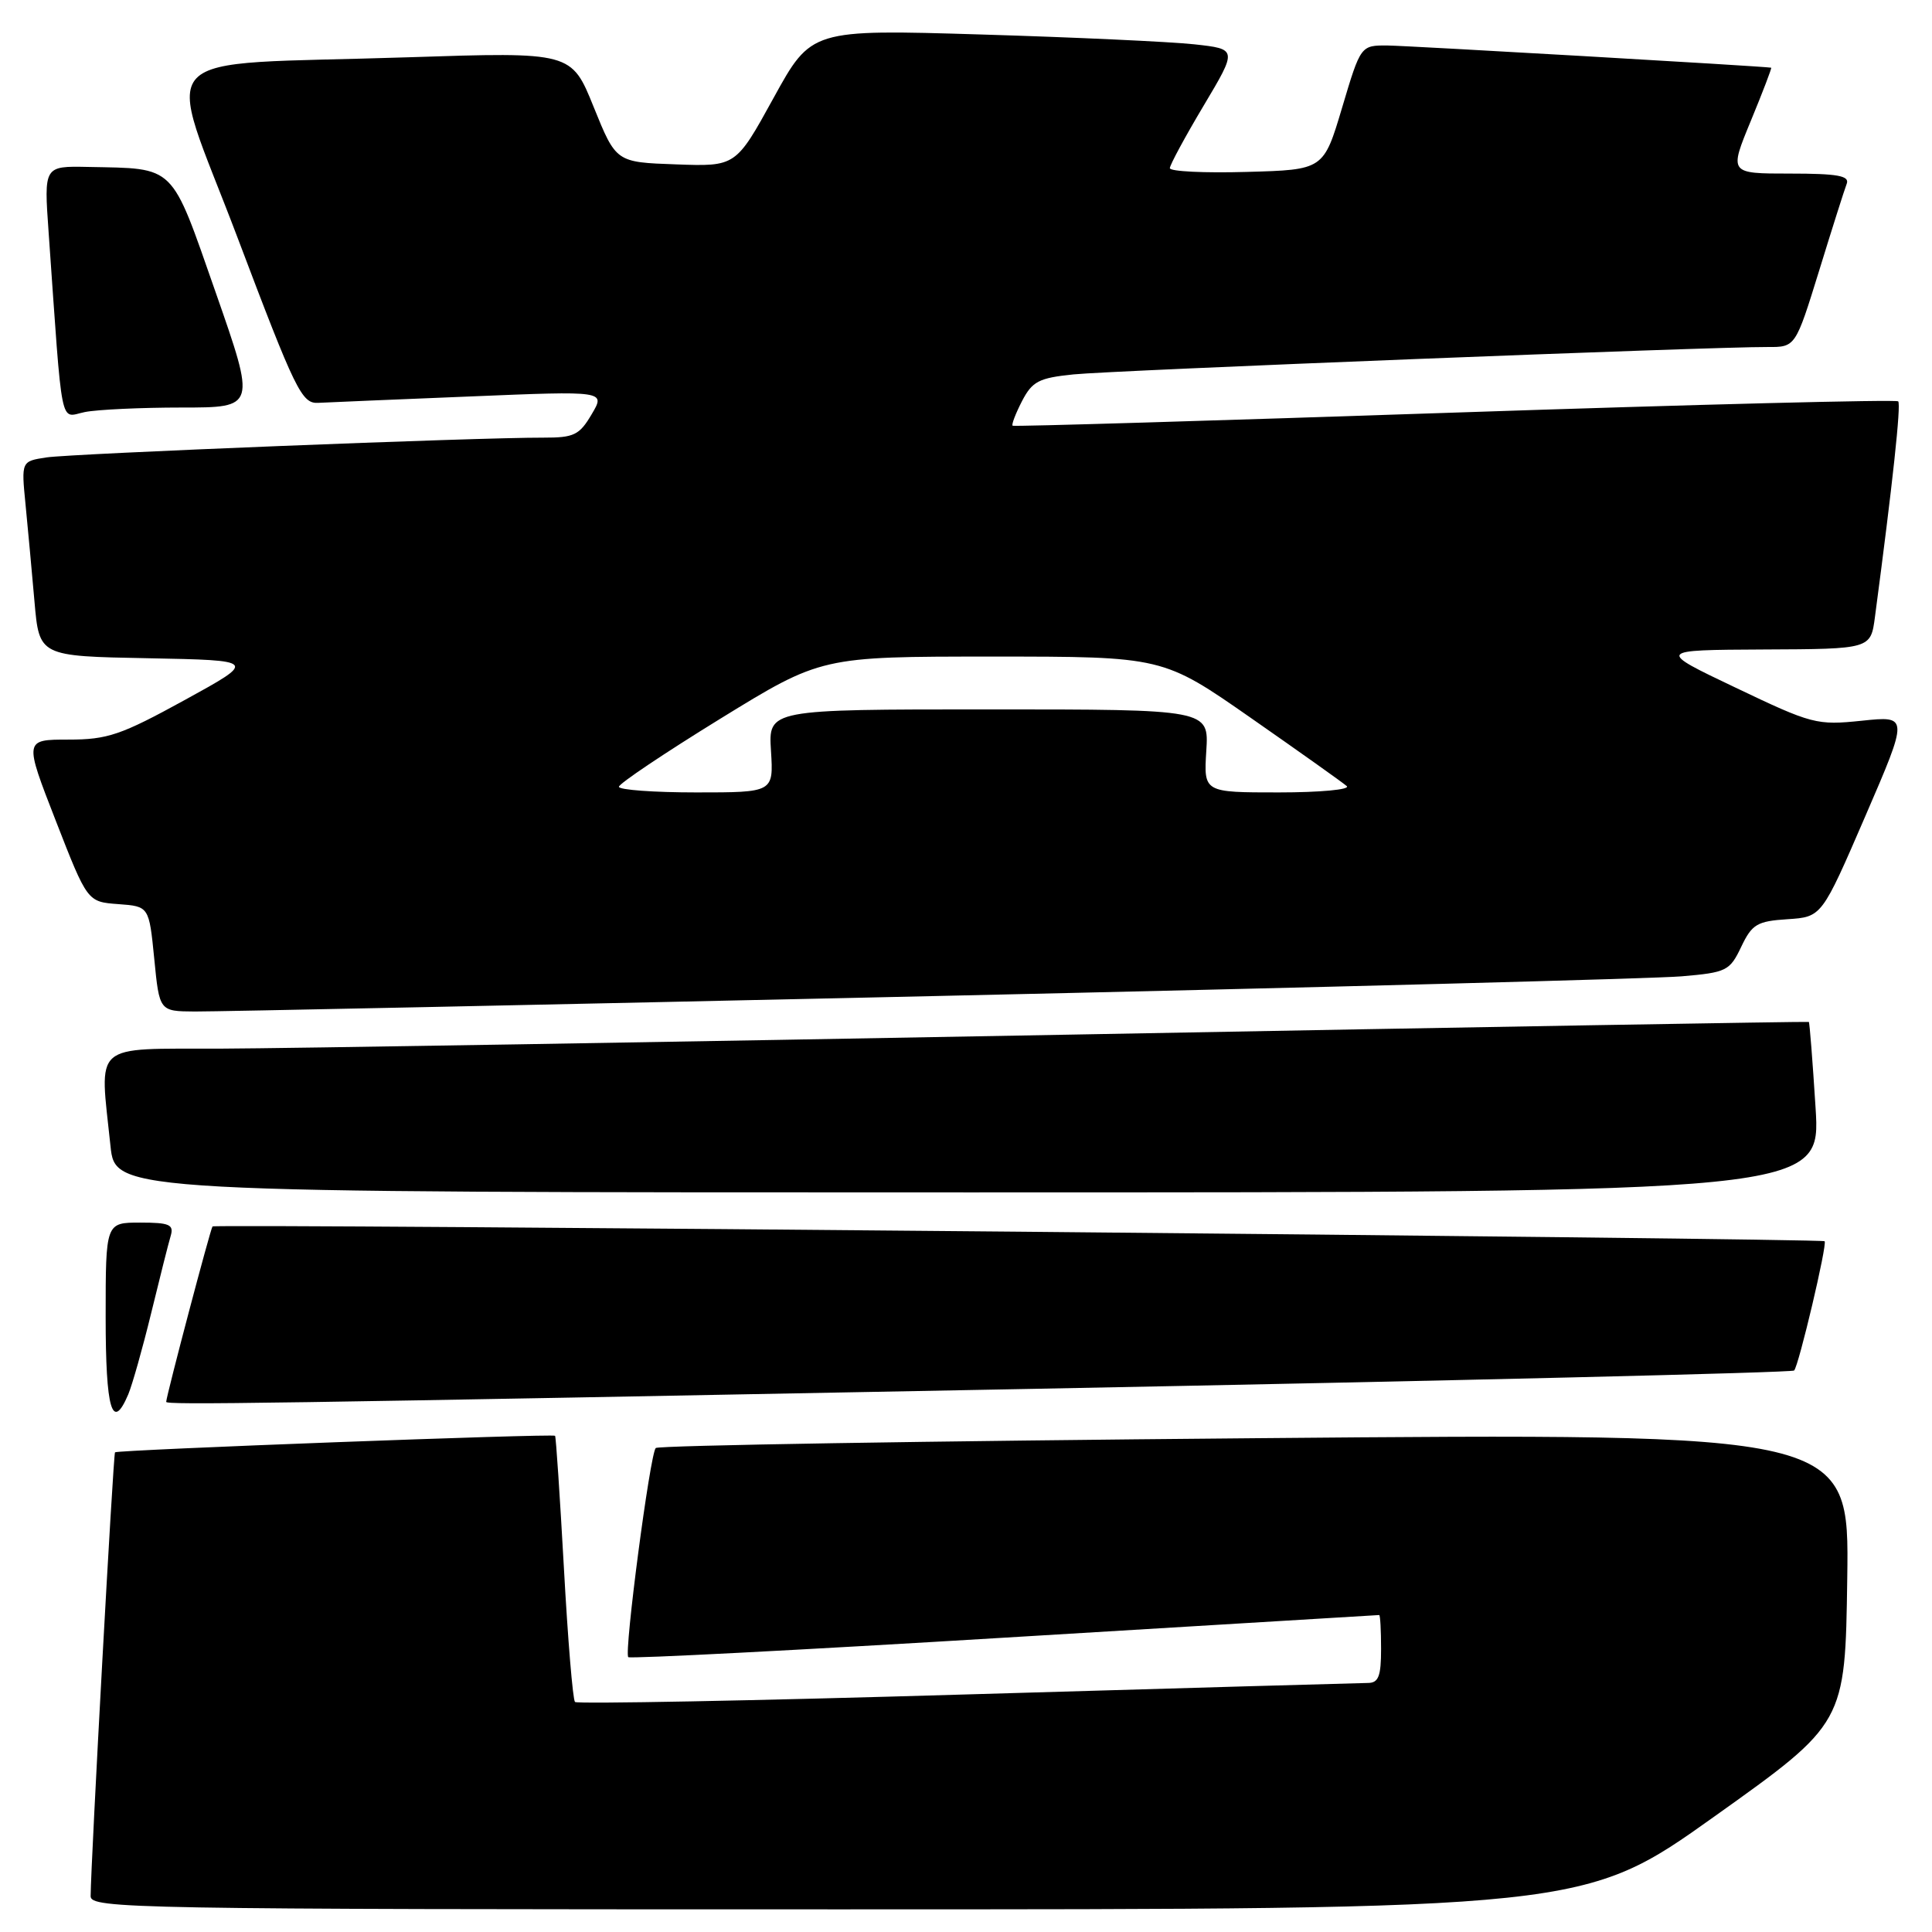 <?xml version="1.0" encoding="UTF-8" standalone="no"?>
<!DOCTYPE svg PUBLIC "-//W3C//DTD SVG 1.1//EN" "http://www.w3.org/Graphics/SVG/1.1/DTD/svg11.dtd" >
<svg xmlns="http://www.w3.org/2000/svg" xmlns:xlink="http://www.w3.org/1999/xlink" version="1.1" viewBox="0 0 256 256">
 <g >
 <path fill="currentColor"
d=" M 227.20 240.67 C 244.50 228.34 244.50 228.34 244.77 209.12 C 245.04 189.89 245.04 189.89 166.27 190.57 C 122.95 190.94 87.22 191.53 86.89 191.87 C 86.13 192.64 82.67 219.00 83.25 219.58 C 83.47 219.81 105.90 218.65 133.08 217.00 C 160.26 215.36 182.61 214.01 182.75 214.00 C 182.89 214.00 183.00 216.03 183.00 218.50 C 183.00 222.12 182.66 223.00 181.25 223.00 C 180.29 223.01 156.37 223.69 128.10 224.52 C 99.83 225.36 76.47 225.80 76.19 225.52 C 75.90 225.23 75.24 217.24 74.72 207.75 C 74.19 198.26 73.67 190.39 73.55 190.25 C 73.28 189.94 15.59 192.11 15.24 192.44 C 15.01 192.66 12.04 246.71 12.01 251.25 C 12.00 252.90 17.37 253.00 110.95 253.00 C 209.90 253.00 209.90 253.00 227.20 240.67 Z  M 17.00 184.75 C 17.52 183.51 18.89 178.68 20.03 174.00 C 21.17 169.32 22.33 164.71 22.62 163.75 C 23.06 162.26 22.45 162.00 18.57 162.00 C 14.00 162.00 14.00 162.00 14.00 174.50 C 14.00 186.81 14.87 189.77 17.00 184.75 Z  M 136.86 184.03 C 192.06 182.97 237.45 181.88 237.73 181.60 C 238.34 180.99 242.16 164.81 241.77 164.47 C 241.34 164.09 28.54 162.13 28.16 162.51 C 27.90 162.77 22.12 184.65 22.02 185.75 C 21.98 186.18 33.96 186.00 136.86 184.03 Z  M 240.57 146.76 C 240.18 140.59 239.78 135.47 239.68 135.41 C 239.58 135.34 195.62 136.09 142.00 137.09 C 88.38 138.08 37.64 138.92 29.25 138.95 C 11.98 139.01 13.19 137.94 14.64 151.85 C 15.28 158.00 15.28 158.00 128.28 158.00 C 241.28 158.00 241.28 158.00 240.57 146.76 Z  M 123.50 131.99 C 174.65 130.85 219.34 129.67 222.81 129.37 C 228.78 128.86 229.20 128.65 230.72 125.46 C 232.15 122.46 232.82 122.06 236.86 121.80 C 241.39 121.50 241.39 121.50 247.15 108.18 C 252.91 94.85 252.91 94.85 246.70 95.50 C 240.73 96.12 240.11 95.96 230.00 91.13 C 219.50 86.13 219.50 86.13 233.69 86.06 C 247.88 86.00 247.88 86.00 248.44 81.75 C 250.78 64.13 251.92 53.59 251.52 53.18 C 251.25 52.92 224.82 53.59 192.77 54.67 C 160.72 55.75 134.35 56.54 134.18 56.41 C 134.00 56.29 134.56 54.83 135.41 53.17 C 136.78 50.53 137.64 50.08 142.24 49.61 C 147.40 49.08 226.93 45.94 234.21 45.98 C 237.91 46.00 237.91 46.00 241.05 35.85 C 242.77 30.26 244.41 25.09 244.70 24.35 C 245.10 23.29 243.50 23.00 237.16 23.00 C 229.11 23.00 229.11 23.00 232.00 16.00 C 233.59 12.15 234.80 8.98 234.69 8.97 C 233.57 8.77 186.58 6.06 183.90 6.03 C 180.30 6.00 180.30 6.00 177.84 14.25 C 175.38 22.50 175.38 22.50 165.19 22.78 C 159.59 22.94 155.01 22.72 155.01 22.28 C 155.02 21.85 157.03 18.12 159.49 14.00 C 163.96 6.50 163.96 6.50 158.23 5.87 C 155.08 5.53 142.38 4.94 130.00 4.57 C 107.50 3.89 107.50 3.89 102.50 12.98 C 97.50 22.07 97.50 22.07 89.56 21.78 C 81.63 21.50 81.63 21.50 78.67 14.19 C 75.72 6.88 75.72 6.88 54.11 7.59 C 19.09 8.74 21.79 5.88 31.48 31.50 C 39.15 51.78 39.98 53.49 42.15 53.38 C 43.44 53.31 52.54 52.93 62.37 52.53 C 80.24 51.79 80.24 51.79 78.40 54.89 C 76.78 57.65 76.05 58.00 72.03 57.99 C 63.27 57.96 9.46 60.11 6.16 60.61 C 2.82 61.12 2.82 61.12 3.38 66.81 C 3.69 69.94 4.22 75.75 4.57 79.72 C 5.20 86.95 5.20 86.95 19.62 87.22 C 34.05 87.50 34.05 87.50 24.49 92.75 C 16.02 97.40 14.26 98.00 9.07 98.00 C 3.20 98.00 3.20 98.00 7.39 108.75 C 11.58 119.50 11.58 119.50 15.67 119.80 C 19.75 120.10 19.75 120.10 20.44 127.05 C 21.12 134.00 21.12 134.00 25.81 134.03 C 28.39 134.05 72.35 133.13 123.50 131.99 Z  M 24.08 54.00 C 33.91 54.00 33.91 54.00 28.58 38.75 C 22.57 21.58 23.36 22.36 11.66 22.12 C 5.82 22.00 5.82 22.00 6.44 30.75 C 8.33 57.56 7.87 55.28 11.24 54.60 C 12.89 54.27 18.67 54.00 24.08 54.00 Z  M 82.01 104.25 C 82.01 103.84 88.05 99.79 95.42 95.25 C 108.83 87.00 108.83 87.00 131.46 87.00 C 154.09 87.00 154.09 87.00 165.79 95.16 C 172.23 99.65 177.93 103.70 178.45 104.16 C 178.97 104.62 174.92 105.00 169.45 105.00 C 159.50 105.00 159.50 105.00 159.84 99.50 C 160.19 94.00 160.19 94.00 131.00 94.00 C 101.81 94.00 101.81 94.00 102.16 99.50 C 102.50 105.00 102.50 105.00 92.25 105.00 C 86.61 105.00 82.00 104.66 82.01 104.25 Z "/>
</g>
</svg>